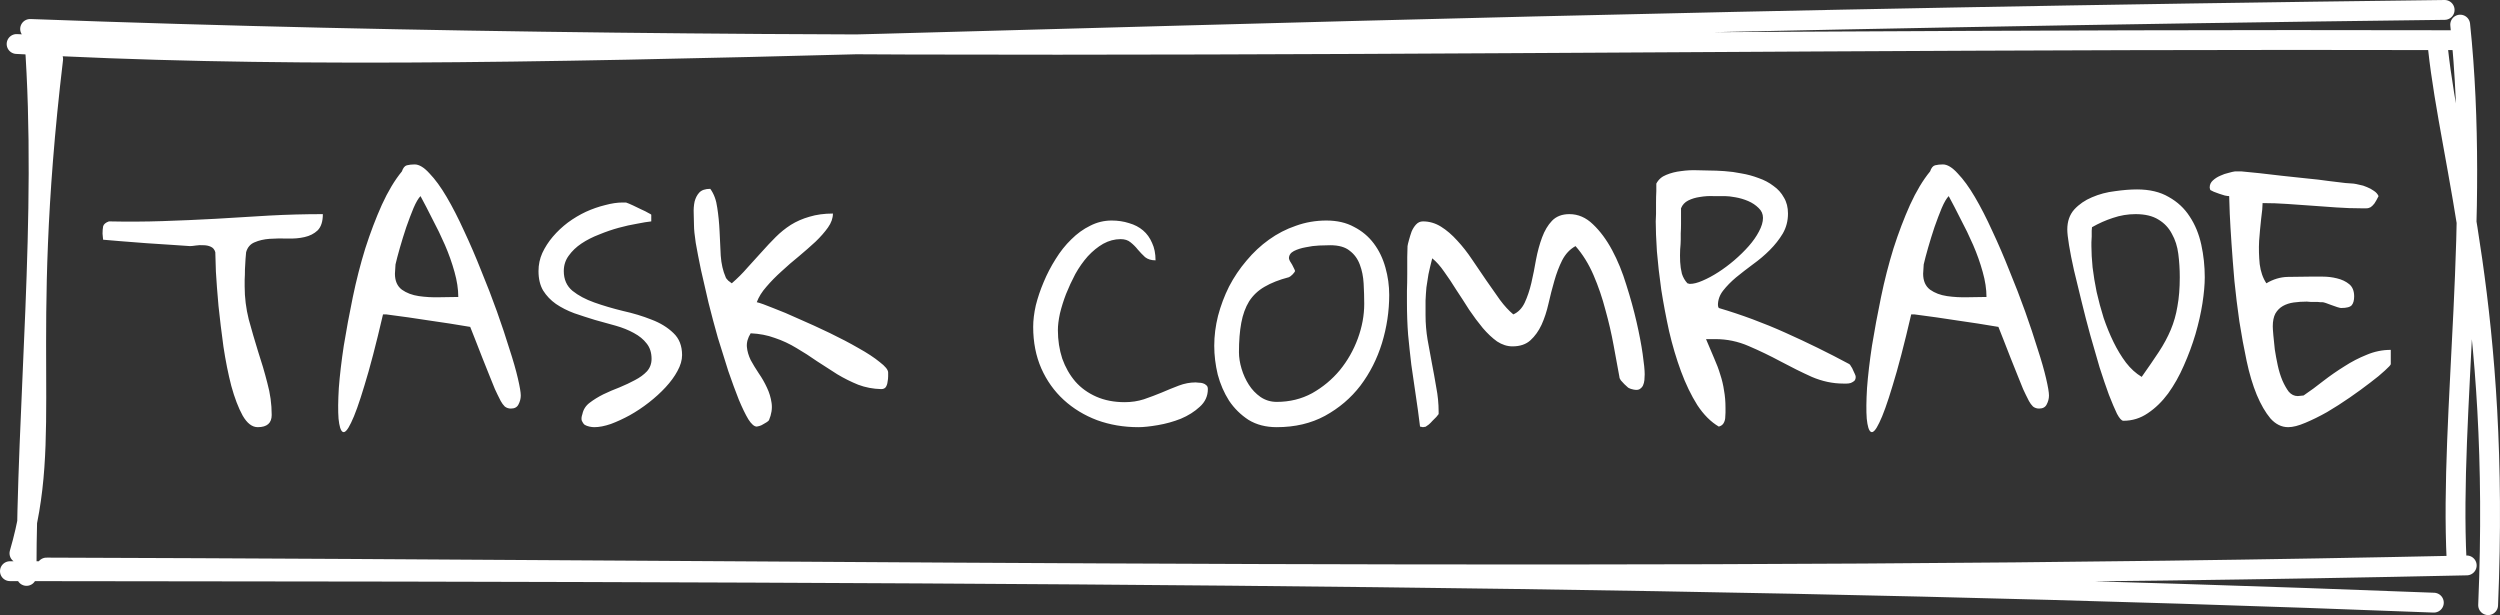 <svg width="252" height="62" viewBox="0 0 252 62" fill="none" xmlns="http://www.w3.org/2000/svg">
<rect x="0" y="0" width="252" height="62" fill="#333333" stroke="none"/>
<path d="M1.673 4.436C51.464 7.19 103.165 2.735 246.42 1M3.035 2.918C81.754 5.829 159.306 3.827 247.324 4.05M245.754 4.943C247.018 16.651 252.05 31.388 250.803 61M247.987 2.481C250.038 22.06 246.92 41.692 247.623 56.434M245.332 60.748C176.73 58.081 111.328 57.655 1 57.575M248.647 56.994C167.868 58.753 85.737 57.459 4.685 57.208M1.96 55.772C5.461 43.786 1.845 35.445 5.358 5.953M2.673 58.051C2.67 40.779 4.765 21.886 3.47 3.941" stroke="white" stroke-width="2" stroke-linecap="round"/>
<path d="M21.703 25.422C21.625 25.148 21.469 24.963 21.234 24.865C21.02 24.768 20.775 24.719 20.502 24.719C20.248 24.699 19.994 24.709 19.74 24.748C19.486 24.787 19.291 24.807 19.154 24.807C18.822 24.787 18.246 24.748 17.426 24.689C16.605 24.631 15.717 24.572 14.76 24.514C13.822 24.436 12.943 24.367 12.123 24.309C11.303 24.23 10.727 24.182 10.395 24.162C10.395 24.123 10.385 24.025 10.365 23.869C10.346 23.713 10.336 23.605 10.336 23.547C10.336 23.273 10.355 23.029 10.395 22.814C10.453 22.6 10.648 22.434 10.98 22.316C12.816 22.355 14.623 22.346 16.4 22.287C18.197 22.229 19.984 22.15 21.762 22.053C23.559 21.936 25.346 21.828 27.123 21.73C28.92 21.633 30.727 21.584 32.543 21.584C32.543 22.326 32.367 22.873 32.016 23.225C31.664 23.557 31.225 23.781 30.697 23.898C30.189 24.016 29.623 24.064 28.998 24.045C28.373 24.025 27.768 24.035 27.182 24.074C26.615 24.113 26.107 24.23 25.658 24.426C25.229 24.602 24.945 24.934 24.809 25.422C24.789 25.539 24.77 25.764 24.75 26.096C24.73 26.428 24.711 26.779 24.691 27.15C24.691 27.521 24.682 27.873 24.662 28.205C24.662 28.518 24.662 28.742 24.662 28.879C24.662 29.992 24.799 31.096 25.072 32.19C25.365 33.264 25.678 34.338 26.01 35.412C26.361 36.467 26.674 37.531 26.947 38.605C27.24 39.66 27.387 40.734 27.387 41.828C27.387 42.648 26.918 43.059 25.98 43.059C25.414 43.059 24.906 42.668 24.457 41.887C24.027 41.105 23.646 40.109 23.314 38.898C23.002 37.688 22.738 36.369 22.523 34.943C22.328 33.518 22.162 32.15 22.025 30.842C21.908 29.533 21.82 28.381 21.762 27.385C21.723 26.389 21.703 25.734 21.703 25.422ZM40.512 17.277C40.629 16.926 40.795 16.721 41.01 16.662C41.244 16.604 41.508 16.574 41.801 16.574C42.25 16.574 42.748 16.877 43.295 17.482C43.861 18.068 44.438 18.859 45.023 19.855C45.609 20.852 46.195 21.994 46.781 23.283C47.387 24.572 47.963 25.91 48.51 27.297C49.076 28.664 49.603 30.031 50.092 31.398C50.58 32.766 51 34.025 51.352 35.178C51.723 36.31 52.006 37.297 52.201 38.137C52.397 38.977 52.494 39.553 52.494 39.865C52.494 40.178 52.416 40.48 52.26 40.773C52.123 41.047 51.869 41.184 51.498 41.184C51.264 41.184 51.059 41.115 50.883 40.978C50.727 40.822 50.59 40.637 50.473 40.422C50.355 40.207 50.248 39.992 50.15 39.777C50.053 39.562 49.965 39.377 49.887 39.221C49.809 39.006 49.643 38.596 49.389 37.99C49.154 37.385 48.9 36.75 48.627 36.086C48.373 35.422 48.129 34.797 47.895 34.211C47.66 33.625 47.494 33.205 47.397 32.951C46.029 32.717 44.652 32.502 43.266 32.307C41.898 32.092 40.453 31.887 38.93 31.691H38.607C37.904 34.719 37.279 37.111 36.732 38.869C36.205 40.627 35.756 41.877 35.385 42.619C35.033 43.361 34.75 43.664 34.535 43.527C34.34 43.41 34.203 42.971 34.125 42.209C34.066 41.428 34.076 40.393 34.154 39.103C34.252 37.815 34.418 36.398 34.652 34.855C34.906 33.293 35.209 31.662 35.56 29.963C35.912 28.264 36.332 26.623 36.82 25.041C37.328 23.459 37.885 21.994 38.49 20.646C39.115 19.279 39.789 18.156 40.512 17.277ZM39.809 27.59C39.809 28.312 40.043 28.85 40.512 29.201C40.98 29.533 41.547 29.748 42.211 29.846C42.875 29.943 43.568 29.982 44.291 29.963C45.033 29.943 45.668 29.934 46.195 29.934C46.195 29.152 46.068 28.312 45.815 27.414C45.56 26.496 45.238 25.588 44.848 24.689C44.457 23.791 44.037 22.922 43.588 22.082C43.158 21.223 42.758 20.451 42.387 19.768C42.172 19.982 41.938 20.383 41.684 20.969C41.449 21.535 41.205 22.18 40.951 22.902C40.717 23.605 40.502 24.299 40.307 24.982C40.111 25.666 39.965 26.223 39.867 26.652C39.867 26.711 39.857 26.867 39.838 27.121C39.818 27.355 39.809 27.512 39.809 27.59ZM58.705 41.74C58.803 41.272 59.047 40.891 59.438 40.598C59.848 40.285 60.307 40.002 60.815 39.748C61.342 39.494 61.889 39.26 62.455 39.045C63.022 38.81 63.539 38.566 64.008 38.312C64.496 38.059 64.897 37.766 65.209 37.434C65.522 37.082 65.678 36.662 65.678 36.174C65.678 35.549 65.512 35.031 65.18 34.621C64.867 34.211 64.438 33.859 63.891 33.566C63.363 33.273 62.758 33.029 62.074 32.834C61.391 32.639 60.688 32.443 59.965 32.248C59.262 32.033 58.568 31.809 57.885 31.574C57.201 31.32 56.586 31.008 56.039 30.637C55.512 30.266 55.082 29.816 54.75 29.289C54.438 28.762 54.281 28.107 54.281 27.326C54.281 26.682 54.408 26.076 54.662 25.51C54.935 24.924 55.287 24.377 55.717 23.869C56.166 23.342 56.674 22.863 57.24 22.434C57.826 22.004 58.432 21.643 59.057 21.35C59.701 21.057 60.346 20.832 60.99 20.676C61.635 20.5 62.23 20.412 62.777 20.412H63.1C63.275 20.471 63.51 20.568 63.803 20.705C64.096 20.842 64.379 20.979 64.652 21.115C64.926 21.232 65.16 21.35 65.356 21.467C65.551 21.564 65.648 21.623 65.648 21.643V22.316C65.277 22.355 64.799 22.434 64.213 22.551C63.627 22.648 63.012 22.785 62.367 22.961C61.723 23.137 61.068 23.361 60.404 23.635C59.74 23.889 59.145 24.191 58.617 24.543C58.09 24.895 57.66 25.305 57.328 25.773C56.996 26.223 56.83 26.74 56.83 27.326C56.83 28.166 57.123 28.83 57.709 29.318C58.295 29.787 59.027 30.178 59.906 30.49C60.785 30.803 61.742 31.086 62.777 31.34C63.832 31.574 64.799 31.867 65.678 32.219C66.557 32.551 67.289 33 67.875 33.566C68.461 34.113 68.754 34.855 68.754 35.793C68.754 36.301 68.598 36.838 68.285 37.404C67.992 37.951 67.592 38.498 67.084 39.045C66.596 39.572 66.039 40.08 65.414 40.568C64.789 41.057 64.144 41.486 63.48 41.857C62.836 42.209 62.201 42.502 61.576 42.736C60.951 42.951 60.395 43.059 59.906 43.059C59.75 43.059 59.584 43.039 59.408 43C59.232 42.961 59.076 42.902 58.94 42.824C58.822 42.727 58.725 42.59 58.647 42.414C58.588 42.238 58.607 42.014 58.705 41.74ZM69.955 22.727C69.955 22.355 69.945 21.955 69.926 21.525C69.906 21.096 69.936 20.695 70.014 20.324C70.111 19.953 70.268 19.65 70.482 19.416C70.717 19.162 71.088 19.035 71.596 19.035C71.967 19.543 72.201 20.178 72.299 20.939C72.416 21.682 72.494 22.473 72.533 23.312C72.572 24.133 72.611 24.953 72.65 25.773C72.709 26.594 72.875 27.316 73.148 27.941C73.168 28.02 73.256 28.137 73.412 28.293C73.588 28.43 73.705 28.518 73.764 28.557C74.35 28.049 74.877 27.521 75.346 26.975C75.834 26.428 76.312 25.9 76.781 25.393C77.25 24.865 77.719 24.367 78.188 23.898C78.656 23.43 79.164 23.02 79.711 22.668C80.277 22.316 80.902 22.043 81.586 21.848C82.289 21.633 83.08 21.525 83.959 21.525C83.959 21.994 83.793 22.463 83.461 22.932C83.129 23.4 82.709 23.879 82.201 24.367C81.693 24.836 81.137 25.324 80.531 25.832C79.926 26.32 79.34 26.828 78.773 27.355C78.207 27.863 77.699 28.381 77.25 28.908C76.801 29.416 76.478 29.934 76.283 30.461C76.615 30.539 77.162 30.734 77.924 31.047C78.705 31.34 79.584 31.711 80.561 32.16C81.557 32.59 82.582 33.059 83.637 33.566C84.691 34.074 85.658 34.582 86.537 35.09C87.416 35.578 88.129 36.047 88.676 36.496C89.242 36.926 89.525 37.277 89.525 37.551C89.525 37.609 89.525 37.736 89.525 37.932C89.525 38.107 89.506 38.293 89.467 38.488C89.447 38.684 89.389 38.859 89.291 39.016C89.193 39.152 89.037 39.221 88.822 39.221C88.002 39.201 87.231 39.055 86.508 38.781C85.785 38.488 85.082 38.137 84.398 37.727C83.715 37.297 83.031 36.857 82.348 36.408C81.684 35.94 81 35.5 80.297 35.09C79.594 34.66 78.861 34.318 78.1 34.065C77.357 33.791 76.547 33.635 75.668 33.596C75.375 34.065 75.248 34.523 75.287 34.973C75.326 35.402 75.453 35.842 75.668 36.291C75.902 36.721 76.176 37.17 76.488 37.639C76.801 38.088 77.074 38.566 77.309 39.074C77.543 39.562 77.699 40.08 77.777 40.627C77.856 41.174 77.768 41.75 77.514 42.355C77.475 42.414 77.397 42.482 77.279 42.56C77.182 42.619 77.064 42.688 76.928 42.766C76.811 42.844 76.684 42.902 76.547 42.941C76.41 42.98 76.322 43 76.283 43C76.029 43 75.746 42.756 75.434 42.268C75.141 41.779 74.818 41.115 74.467 40.275C74.135 39.435 73.783 38.478 73.412 37.404C73.061 36.31 72.709 35.188 72.357 34.035C72.025 32.863 71.713 31.691 71.42 30.52C71.147 29.328 70.893 28.225 70.658 27.209C70.443 26.174 70.268 25.266 70.131 24.484C70.014 23.703 69.955 23.117 69.955 22.727ZM104.145 32.951C104.145 32.287 104.232 31.564 104.408 30.783C104.604 30.002 104.867 29.221 105.199 28.439C105.531 27.639 105.932 26.867 106.4 26.125C106.869 25.363 107.396 24.699 107.982 24.133C108.568 23.547 109.203 23.088 109.887 22.756C110.57 22.404 111.293 22.229 112.055 22.229C112.68 22.229 113.266 22.316 113.812 22.492C114.359 22.648 114.828 22.893 115.219 23.225C115.609 23.557 115.912 23.977 116.127 24.484C116.361 24.973 116.479 25.559 116.479 26.242C116.049 26.242 115.697 26.135 115.424 25.92C115.17 25.686 114.926 25.432 114.691 25.158C114.477 24.885 114.232 24.641 113.959 24.426C113.705 24.211 113.373 24.104 112.963 24.104C112.357 24.104 111.771 24.26 111.205 24.572C110.658 24.885 110.141 25.305 109.652 25.832C109.184 26.359 108.764 26.955 108.393 27.619C108.041 28.283 107.729 28.957 107.455 29.641C107.201 30.305 106.996 30.959 106.84 31.604C106.703 32.248 106.635 32.805 106.635 33.273C106.635 34.289 106.781 35.246 107.074 36.145C107.387 37.023 107.826 37.795 108.393 38.459C108.959 39.103 109.662 39.611 110.502 39.982C111.342 40.353 112.299 40.539 113.373 40.539C114.057 40.539 114.701 40.441 115.307 40.246C115.932 40.031 116.527 39.807 117.094 39.572C117.68 39.318 118.256 39.084 118.822 38.869C119.389 38.654 119.955 38.547 120.521 38.547C120.6 38.547 120.707 38.557 120.844 38.576C121 38.576 121.137 38.596 121.254 38.635C121.391 38.674 121.508 38.742 121.605 38.84C121.703 38.918 121.752 39.045 121.752 39.221C121.752 39.924 121.479 40.52 120.932 41.008C120.404 41.496 119.77 41.897 119.027 42.209C118.285 42.502 117.514 42.717 116.713 42.853C115.912 42.99 115.258 43.059 114.75 43.059C113.266 43.059 111.879 42.824 110.59 42.355C109.301 41.867 108.178 41.184 107.221 40.305C106.264 39.426 105.512 38.371 104.965 37.141C104.418 35.891 104.145 34.494 104.145 32.951ZM122.396 34.855C122.396 33.859 122.523 32.853 122.777 31.838C123.051 30.803 123.422 29.816 123.891 28.879C124.379 27.941 124.965 27.072 125.648 26.271C126.332 25.451 127.084 24.748 127.904 24.162C128.744 23.557 129.652 23.088 130.629 22.756C131.605 22.404 132.631 22.229 133.705 22.229C134.779 22.229 135.707 22.443 136.488 22.873C137.289 23.283 137.953 23.84 138.48 24.543C139.008 25.246 139.398 26.057 139.652 26.975C139.906 27.873 140.033 28.791 140.033 29.729C140.033 31.369 139.789 32.99 139.301 34.592C138.812 36.174 138.09 37.6 137.133 38.869C136.176 40.119 134.984 41.135 133.559 41.916C132.152 42.678 130.531 43.059 128.695 43.059C127.602 43.059 126.654 42.815 125.854 42.326C125.072 41.818 124.418 41.174 123.891 40.393C123.383 39.592 123.002 38.713 122.748 37.756C122.514 36.779 122.396 35.812 122.396 34.855ZM124.887 35.5C124.887 36.027 124.975 36.584 125.15 37.17C125.326 37.756 125.57 38.293 125.883 38.781C126.195 39.27 126.586 39.68 127.055 40.012C127.543 40.344 128.09 40.51 128.695 40.51C130.004 40.51 131.195 40.217 132.27 39.631C133.344 39.025 134.271 38.254 135.053 37.316C135.834 36.359 136.439 35.295 136.869 34.123C137.299 32.951 137.514 31.789 137.514 30.637C137.514 29.973 137.494 29.289 137.455 28.586C137.416 27.883 137.289 27.248 137.074 26.682C136.859 26.096 136.518 25.627 136.049 25.275C135.6 24.904 134.945 24.719 134.086 24.719C133.812 24.719 133.441 24.729 132.973 24.748C132.523 24.768 132.074 24.826 131.625 24.924C131.176 25.002 130.775 25.129 130.424 25.305C130.092 25.48 129.926 25.725 129.926 26.037C129.926 26.076 129.955 26.164 130.014 26.301C130.092 26.418 130.17 26.545 130.248 26.682C130.326 26.818 130.395 26.955 130.453 27.092C130.512 27.209 130.541 27.287 130.541 27.326C130.541 27.365 130.463 27.473 130.307 27.648C130.15 27.805 130.023 27.902 129.926 27.941C128.949 28.195 128.129 28.518 127.465 28.908C126.82 29.279 126.303 29.768 125.912 30.373C125.541 30.979 125.277 31.701 125.121 32.541C124.965 33.381 124.887 34.367 124.887 35.5ZM141.82 30.461C141.82 30.227 141.82 29.846 141.82 29.318C141.84 28.771 141.85 28.205 141.85 27.619C141.85 27.014 141.85 26.447 141.85 25.92C141.869 25.393 141.879 25.021 141.879 24.807C141.898 24.67 141.947 24.465 142.025 24.191C142.104 23.898 142.191 23.615 142.289 23.342C142.406 23.068 142.553 22.834 142.729 22.639C142.924 22.424 143.158 22.316 143.432 22.316C144.076 22.316 144.682 22.492 145.248 22.844C145.814 23.195 146.361 23.664 146.889 24.25C147.416 24.816 147.914 25.451 148.383 26.154C148.871 26.857 149.35 27.561 149.818 28.264C150.287 28.947 150.746 29.602 151.195 30.227C151.645 30.832 152.094 31.32 152.543 31.691C153.031 31.477 153.412 31.086 153.686 30.52C153.959 29.934 154.184 29.27 154.359 28.527C154.535 27.766 154.691 26.984 154.828 26.184C154.984 25.363 155.189 24.611 155.443 23.928C155.697 23.244 156.029 22.688 156.439 22.258C156.869 21.809 157.455 21.584 158.197 21.584C159.076 21.584 159.867 21.926 160.57 22.609C161.293 23.293 161.938 24.162 162.504 25.217C163.07 26.271 163.549 27.443 163.939 28.732C164.35 30.021 164.691 31.262 164.965 32.453C165.238 33.645 165.443 34.719 165.58 35.676C165.717 36.633 165.785 37.316 165.785 37.727C165.785 37.902 165.775 38.098 165.756 38.312C165.736 38.508 165.688 38.693 165.609 38.869C165.531 39.025 165.404 39.152 165.229 39.25C165.053 39.328 164.799 39.318 164.467 39.221C164.369 39.201 164.252 39.152 164.115 39.074C163.998 38.977 163.871 38.859 163.734 38.723C163.598 38.586 163.48 38.459 163.383 38.342C163.285 38.205 163.236 38.088 163.236 37.99C163.061 37.033 162.865 35.969 162.65 34.797C162.436 33.625 162.162 32.443 161.83 31.252C161.518 30.041 161.117 28.869 160.629 27.736C160.141 26.604 159.535 25.627 158.812 24.807C158.246 25.119 157.797 25.598 157.465 26.242C157.152 26.867 156.889 27.561 156.674 28.322C156.459 29.064 156.264 29.826 156.088 30.607C155.912 31.389 155.678 32.102 155.385 32.746C155.092 33.371 154.721 33.889 154.271 34.299C153.822 34.709 153.217 34.914 152.455 34.914C151.928 34.914 151.41 34.748 150.902 34.416C150.414 34.065 149.936 33.615 149.467 33.068C148.998 32.502 148.539 31.887 148.09 31.223C147.66 30.539 147.23 29.875 146.801 29.23C146.391 28.566 145.98 27.951 145.57 27.385C145.18 26.818 144.779 26.369 144.369 26.037C144.213 26.643 144.086 27.18 143.988 27.648C143.91 28.098 143.842 28.537 143.783 28.967C143.744 29.396 143.715 29.836 143.695 30.285C143.695 30.734 143.695 31.232 143.695 31.779C143.695 32.6 143.764 33.42 143.9 34.24C144.037 35.041 144.184 35.842 144.34 36.643C144.496 37.443 144.643 38.254 144.779 39.074C144.936 39.875 145.014 40.685 145.014 41.506V41.74C144.975 41.799 144.896 41.897 144.779 42.033C144.662 42.15 144.535 42.277 144.398 42.414C144.281 42.551 144.154 42.678 144.018 42.795C143.881 42.893 143.783 42.961 143.725 43C143.705 43.02 143.666 43.029 143.607 43.029C143.549 43.049 143.49 43.059 143.432 43.059C143.393 43.059 143.344 43.049 143.285 43.029C143.227 43.01 143.178 43 143.139 43C143.002 41.867 142.855 40.793 142.699 39.777C142.543 38.762 142.396 37.756 142.26 36.76C142.143 35.764 142.035 34.758 141.938 33.742C141.859 32.727 141.82 31.633 141.82 30.461ZM166.898 22.316C166.898 22.16 166.908 21.906 166.928 21.555C166.928 21.184 166.928 20.803 166.928 20.412C166.928 20.002 166.938 19.621 166.957 19.27C166.957 18.898 166.957 18.645 166.957 18.508C167.172 18.098 167.504 17.805 167.953 17.629C168.422 17.434 168.92 17.307 169.447 17.248C169.994 17.17 170.521 17.141 171.029 17.16C171.557 17.18 171.986 17.189 172.318 17.189C172.748 17.189 173.246 17.209 173.812 17.248C174.398 17.287 174.975 17.365 175.541 17.482C176.127 17.58 176.703 17.736 177.27 17.951C177.836 18.146 178.334 18.41 178.764 18.742C179.213 19.055 179.564 19.445 179.818 19.914C180.092 20.363 180.229 20.9 180.229 21.525C180.229 22.268 180.053 22.941 179.701 23.547C179.35 24.133 178.91 24.689 178.383 25.217C177.875 25.725 177.309 26.203 176.684 26.652C176.078 27.102 175.512 27.541 174.984 27.971C174.477 28.4 174.047 28.84 173.695 29.289C173.344 29.738 173.168 30.227 173.168 30.754C173.168 30.793 173.178 30.852 173.197 30.93C173.236 30.988 173.256 31.027 173.256 31.047C175.561 31.73 177.797 32.56 179.965 33.537C182.152 34.514 184.301 35.568 186.41 36.701C186.469 36.74 186.527 36.818 186.586 36.935C186.664 37.033 186.732 37.16 186.791 37.316C186.85 37.453 186.908 37.58 186.967 37.697C187.025 37.815 187.055 37.912 187.055 37.99C187.055 38.166 187.006 38.303 186.908 38.4C186.811 38.478 186.693 38.547 186.557 38.605C186.42 38.645 186.283 38.664 186.146 38.664C186.01 38.664 185.893 38.664 185.795 38.664C184.74 38.664 183.686 38.44 182.631 37.99C181.596 37.522 180.551 37.004 179.496 36.438C178.441 35.871 177.367 35.353 176.273 34.885C175.199 34.416 174.076 34.182 172.904 34.182H171.967C172.279 34.904 172.553 35.549 172.787 36.115C173.041 36.682 173.246 37.228 173.402 37.756C173.578 38.283 173.705 38.82 173.783 39.367C173.881 39.895 173.93 40.471 173.93 41.096C173.93 41.232 173.93 41.398 173.93 41.594C173.93 41.77 173.92 41.955 173.9 42.15C173.881 42.346 173.822 42.522 173.725 42.678C173.627 42.834 173.471 42.941 173.256 43C172.455 42.531 171.732 41.809 171.088 40.832C170.463 39.836 169.916 38.703 169.447 37.434C168.979 36.164 168.578 34.816 168.246 33.391C167.934 31.965 167.67 30.568 167.455 29.201C167.26 27.814 167.113 26.525 167.016 25.334C166.938 24.123 166.898 23.117 166.898 22.316ZM169.418 24.162C169.418 24.416 169.398 24.748 169.359 25.158C169.34 25.549 169.34 25.959 169.359 26.389C169.379 26.799 169.438 27.199 169.535 27.59C169.652 27.961 169.838 28.283 170.092 28.557C170.131 28.576 170.17 28.586 170.209 28.586C170.229 28.605 170.277 28.615 170.355 28.615C170.707 28.615 171.127 28.508 171.615 28.293C172.123 28.078 172.65 27.795 173.197 27.443C173.744 27.092 174.281 26.691 174.809 26.242C175.355 25.773 175.844 25.295 176.273 24.807C176.703 24.318 177.045 23.83 177.299 23.342C177.572 22.834 177.709 22.375 177.709 21.965C177.709 21.574 177.562 21.242 177.27 20.969C176.977 20.676 176.625 20.441 176.215 20.266C175.805 20.09 175.375 19.963 174.926 19.885C174.496 19.807 174.145 19.768 173.871 19.768C173.539 19.768 173.148 19.768 172.699 19.768C172.25 19.748 171.801 19.777 171.352 19.855C170.922 19.914 170.531 20.031 170.18 20.207C169.828 20.383 169.584 20.646 169.447 20.998C169.447 21.115 169.447 21.32 169.447 21.613C169.447 21.906 169.447 22.229 169.447 22.58C169.447 22.912 169.438 23.225 169.418 23.518C169.418 23.811 169.418 24.025 169.418 24.162ZM194.555 17.277C194.672 16.926 194.838 16.721 195.053 16.662C195.287 16.604 195.551 16.574 195.844 16.574C196.293 16.574 196.791 16.877 197.338 17.482C197.904 18.068 198.48 18.859 199.066 19.855C199.652 20.852 200.238 21.994 200.824 23.283C201.43 24.572 202.006 25.91 202.553 27.297C203.119 28.664 203.646 30.031 204.135 31.398C204.623 32.766 205.043 34.025 205.395 35.178C205.766 36.31 206.049 37.297 206.244 38.137C206.439 38.977 206.537 39.553 206.537 39.865C206.537 40.178 206.459 40.48 206.303 40.773C206.166 41.047 205.912 41.184 205.541 41.184C205.307 41.184 205.102 41.115 204.926 40.978C204.77 40.822 204.633 40.637 204.516 40.422C204.398 40.207 204.291 39.992 204.193 39.777C204.096 39.562 204.008 39.377 203.93 39.221C203.852 39.006 203.686 38.596 203.432 37.99C203.197 37.385 202.943 36.75 202.67 36.086C202.416 35.422 202.172 34.797 201.938 34.211C201.703 33.625 201.537 33.205 201.439 32.951C200.072 32.717 198.695 32.502 197.309 32.307C195.941 32.092 194.496 31.887 192.973 31.691H192.65C191.947 34.719 191.322 37.111 190.775 38.869C190.248 40.627 189.799 41.877 189.428 42.619C189.076 43.361 188.793 43.664 188.578 43.527C188.383 43.41 188.246 42.971 188.168 42.209C188.109 41.428 188.119 40.393 188.197 39.103C188.295 37.815 188.461 36.398 188.695 34.855C188.949 33.293 189.252 31.662 189.604 29.963C189.955 28.264 190.375 26.623 190.863 25.041C191.371 23.459 191.928 21.994 192.533 20.646C193.158 19.279 193.832 18.156 194.555 17.277ZM193.852 27.59C193.852 28.312 194.086 28.85 194.555 29.201C195.023 29.533 195.59 29.748 196.254 29.846C196.918 29.943 197.611 29.982 198.334 29.963C199.076 29.943 199.711 29.934 200.238 29.934C200.238 29.152 200.111 28.312 199.857 27.414C199.604 26.496 199.281 25.588 198.891 24.689C198.5 23.791 198.08 22.922 197.631 22.082C197.201 21.223 196.801 20.451 196.43 19.768C196.215 19.982 195.98 20.383 195.727 20.969C195.492 21.535 195.248 22.18 194.994 22.902C194.76 23.605 194.545 24.299 194.35 24.982C194.154 25.666 194.008 26.223 193.91 26.652C193.91 26.711 193.9 26.867 193.881 27.121C193.861 27.355 193.852 27.512 193.852 27.59ZM208.383 23.137C208.383 22.316 208.617 21.643 209.086 21.115C209.574 20.588 210.17 20.178 210.873 19.885C211.596 19.572 212.367 19.367 213.188 19.27C214.008 19.152 214.75 19.094 215.414 19.094C216.684 19.094 217.748 19.348 218.607 19.855C219.486 20.344 220.189 20.998 220.717 21.818C221.264 22.639 221.654 23.586 221.889 24.66C222.123 25.734 222.24 26.828 222.24 27.941C222.24 28.684 222.162 29.562 222.006 30.578C221.85 31.574 221.615 32.609 221.303 33.684C220.99 34.738 220.6 35.793 220.131 36.848C219.682 37.883 219.154 38.82 218.549 39.66C217.943 40.48 217.26 41.145 216.498 41.652C215.756 42.16 214.936 42.414 214.037 42.414C213.861 42.414 213.646 42.18 213.393 41.711C213.158 41.223 212.885 40.578 212.572 39.777C212.279 38.977 211.967 38.059 211.635 37.023C211.322 35.969 211.01 34.885 210.697 33.772C210.385 32.639 210.092 31.506 209.818 30.373C209.545 29.24 209.291 28.195 209.057 27.238C208.842 26.281 208.676 25.441 208.559 24.719C208.441 23.996 208.383 23.469 208.383 23.137ZM210.814 24.807C210.814 25.432 210.854 26.145 210.932 26.945C211.029 27.746 211.166 28.576 211.342 29.436C211.537 30.295 211.771 31.164 212.045 32.043C212.338 32.902 212.67 33.713 213.041 34.475C213.412 35.236 213.832 35.93 214.301 36.555C214.77 37.16 215.297 37.639 215.883 37.99C216.547 37.053 217.123 36.213 217.611 35.471C218.1 34.728 218.5 33.986 218.812 33.244C219.125 32.502 219.35 31.711 219.486 30.871C219.643 30.031 219.721 29.055 219.721 27.941C219.721 27.141 219.672 26.359 219.574 25.598C219.477 24.836 219.262 24.162 218.93 23.576C218.617 22.971 218.168 22.492 217.582 22.141C216.996 21.77 216.225 21.584 215.268 21.584C214.486 21.584 213.725 21.711 212.982 21.965C212.26 22.199 211.557 22.512 210.873 22.902C210.873 22.961 210.863 23.078 210.844 23.254C210.844 23.43 210.844 23.625 210.844 23.84C210.844 24.035 210.834 24.23 210.814 24.426C210.814 24.602 210.814 24.729 210.814 24.807ZM224.701 19.768C224.604 19.768 224.457 19.748 224.262 19.709C224.086 19.65 223.9 19.592 223.705 19.533C223.51 19.455 223.324 19.387 223.148 19.328C222.973 19.25 222.855 19.191 222.797 19.152C222.777 19.113 222.768 19.074 222.768 19.035C222.748 18.996 222.738 18.947 222.738 18.889C222.738 18.615 222.846 18.381 223.061 18.186C223.275 17.99 223.52 17.834 223.793 17.717C224.086 17.58 224.369 17.482 224.643 17.424C224.916 17.346 225.131 17.297 225.287 17.277H225.639H225.932C226.4 17.316 226.996 17.375 227.719 17.453C228.441 17.531 229.203 17.619 230.004 17.717C230.824 17.795 231.645 17.883 232.465 17.98C233.305 18.059 234.057 18.146 234.721 18.244C235.404 18.322 235.971 18.391 236.42 18.449C236.889 18.488 237.162 18.508 237.24 18.508C237.396 18.527 237.592 18.566 237.826 18.625C238.08 18.664 238.334 18.742 238.588 18.859C238.842 18.957 239.076 19.084 239.291 19.24C239.506 19.377 239.662 19.553 239.76 19.768C239.604 20.08 239.467 20.324 239.35 20.5C239.232 20.656 239.105 20.783 238.969 20.881C238.832 20.959 238.686 20.998 238.529 20.998C238.393 20.998 238.217 20.998 238.002 20.998C237.182 20.998 236.352 20.969 235.512 20.91C234.691 20.852 233.871 20.793 233.051 20.734C232.23 20.676 231.4 20.617 230.561 20.559C229.74 20.5 228.91 20.471 228.07 20.471C228.07 20.822 228.021 21.35 227.924 22.053C227.846 22.756 227.777 23.498 227.719 24.279C227.68 25.061 227.699 25.842 227.777 26.623C227.875 27.385 228.1 28.029 228.451 28.557C229.135 28.146 229.848 27.932 230.59 27.912C231.332 27.893 232.084 27.883 232.846 27.883C233.178 27.883 233.598 27.883 234.105 27.883C234.613 27.883 235.102 27.941 235.57 28.059C236.059 28.176 236.469 28.371 236.801 28.645C237.133 28.918 237.299 29.328 237.299 29.875C237.299 30.266 237.221 30.559 237.064 30.754C236.908 30.949 236.547 31.047 235.98 31.047C235.922 31.047 235.795 31.018 235.6 30.959C235.424 30.9 235.229 30.832 235.014 30.754C234.818 30.676 234.633 30.607 234.457 30.549C234.281 30.49 234.164 30.461 234.105 30.461C234.086 30.461 234.008 30.461 233.871 30.461C233.754 30.441 233.607 30.432 233.432 30.432C233.256 30.432 233.08 30.432 232.904 30.432C232.748 30.412 232.621 30.402 232.523 30.402C232.074 30.402 231.635 30.432 231.205 30.49C230.795 30.549 230.434 30.666 230.121 30.842C229.809 31.018 229.555 31.271 229.359 31.604C229.184 31.936 229.096 32.365 229.096 32.893C229.096 33.068 229.115 33.371 229.154 33.801C229.193 34.23 229.242 34.709 229.301 35.236C229.379 35.744 229.477 36.272 229.594 36.818C229.711 37.365 229.867 37.873 230.062 38.342C230.258 38.791 230.473 39.172 230.707 39.484C230.961 39.777 231.264 39.924 231.615 39.924C231.654 39.924 231.752 39.914 231.908 39.895C232.064 39.875 232.162 39.865 232.201 39.865C232.865 39.416 233.529 38.928 234.193 38.4C234.877 37.873 235.58 37.385 236.303 36.935C237.025 36.467 237.777 36.076 238.559 35.764C239.34 35.432 240.15 35.266 240.99 35.266V36.701C240.99 36.779 240.795 36.994 240.404 37.346C240.033 37.697 239.535 38.107 238.91 38.576C238.305 39.045 237.621 39.543 236.859 40.07C236.098 40.598 235.336 41.086 234.574 41.535C233.812 41.965 233.08 42.326 232.377 42.619C231.693 42.912 231.117 43.059 230.648 43.059C229.984 43.059 229.389 42.766 228.861 42.18C228.354 41.574 227.895 40.783 227.484 39.807C227.074 38.81 226.732 37.668 226.459 36.379C226.186 35.09 225.941 33.762 225.727 32.395C225.531 31.027 225.365 29.67 225.229 28.322C225.111 26.955 225.014 25.695 224.936 24.543C224.857 23.391 224.799 22.395 224.76 21.555C224.74 20.695 224.721 20.1 224.701 19.768Z" fill="white"/>
</svg>
